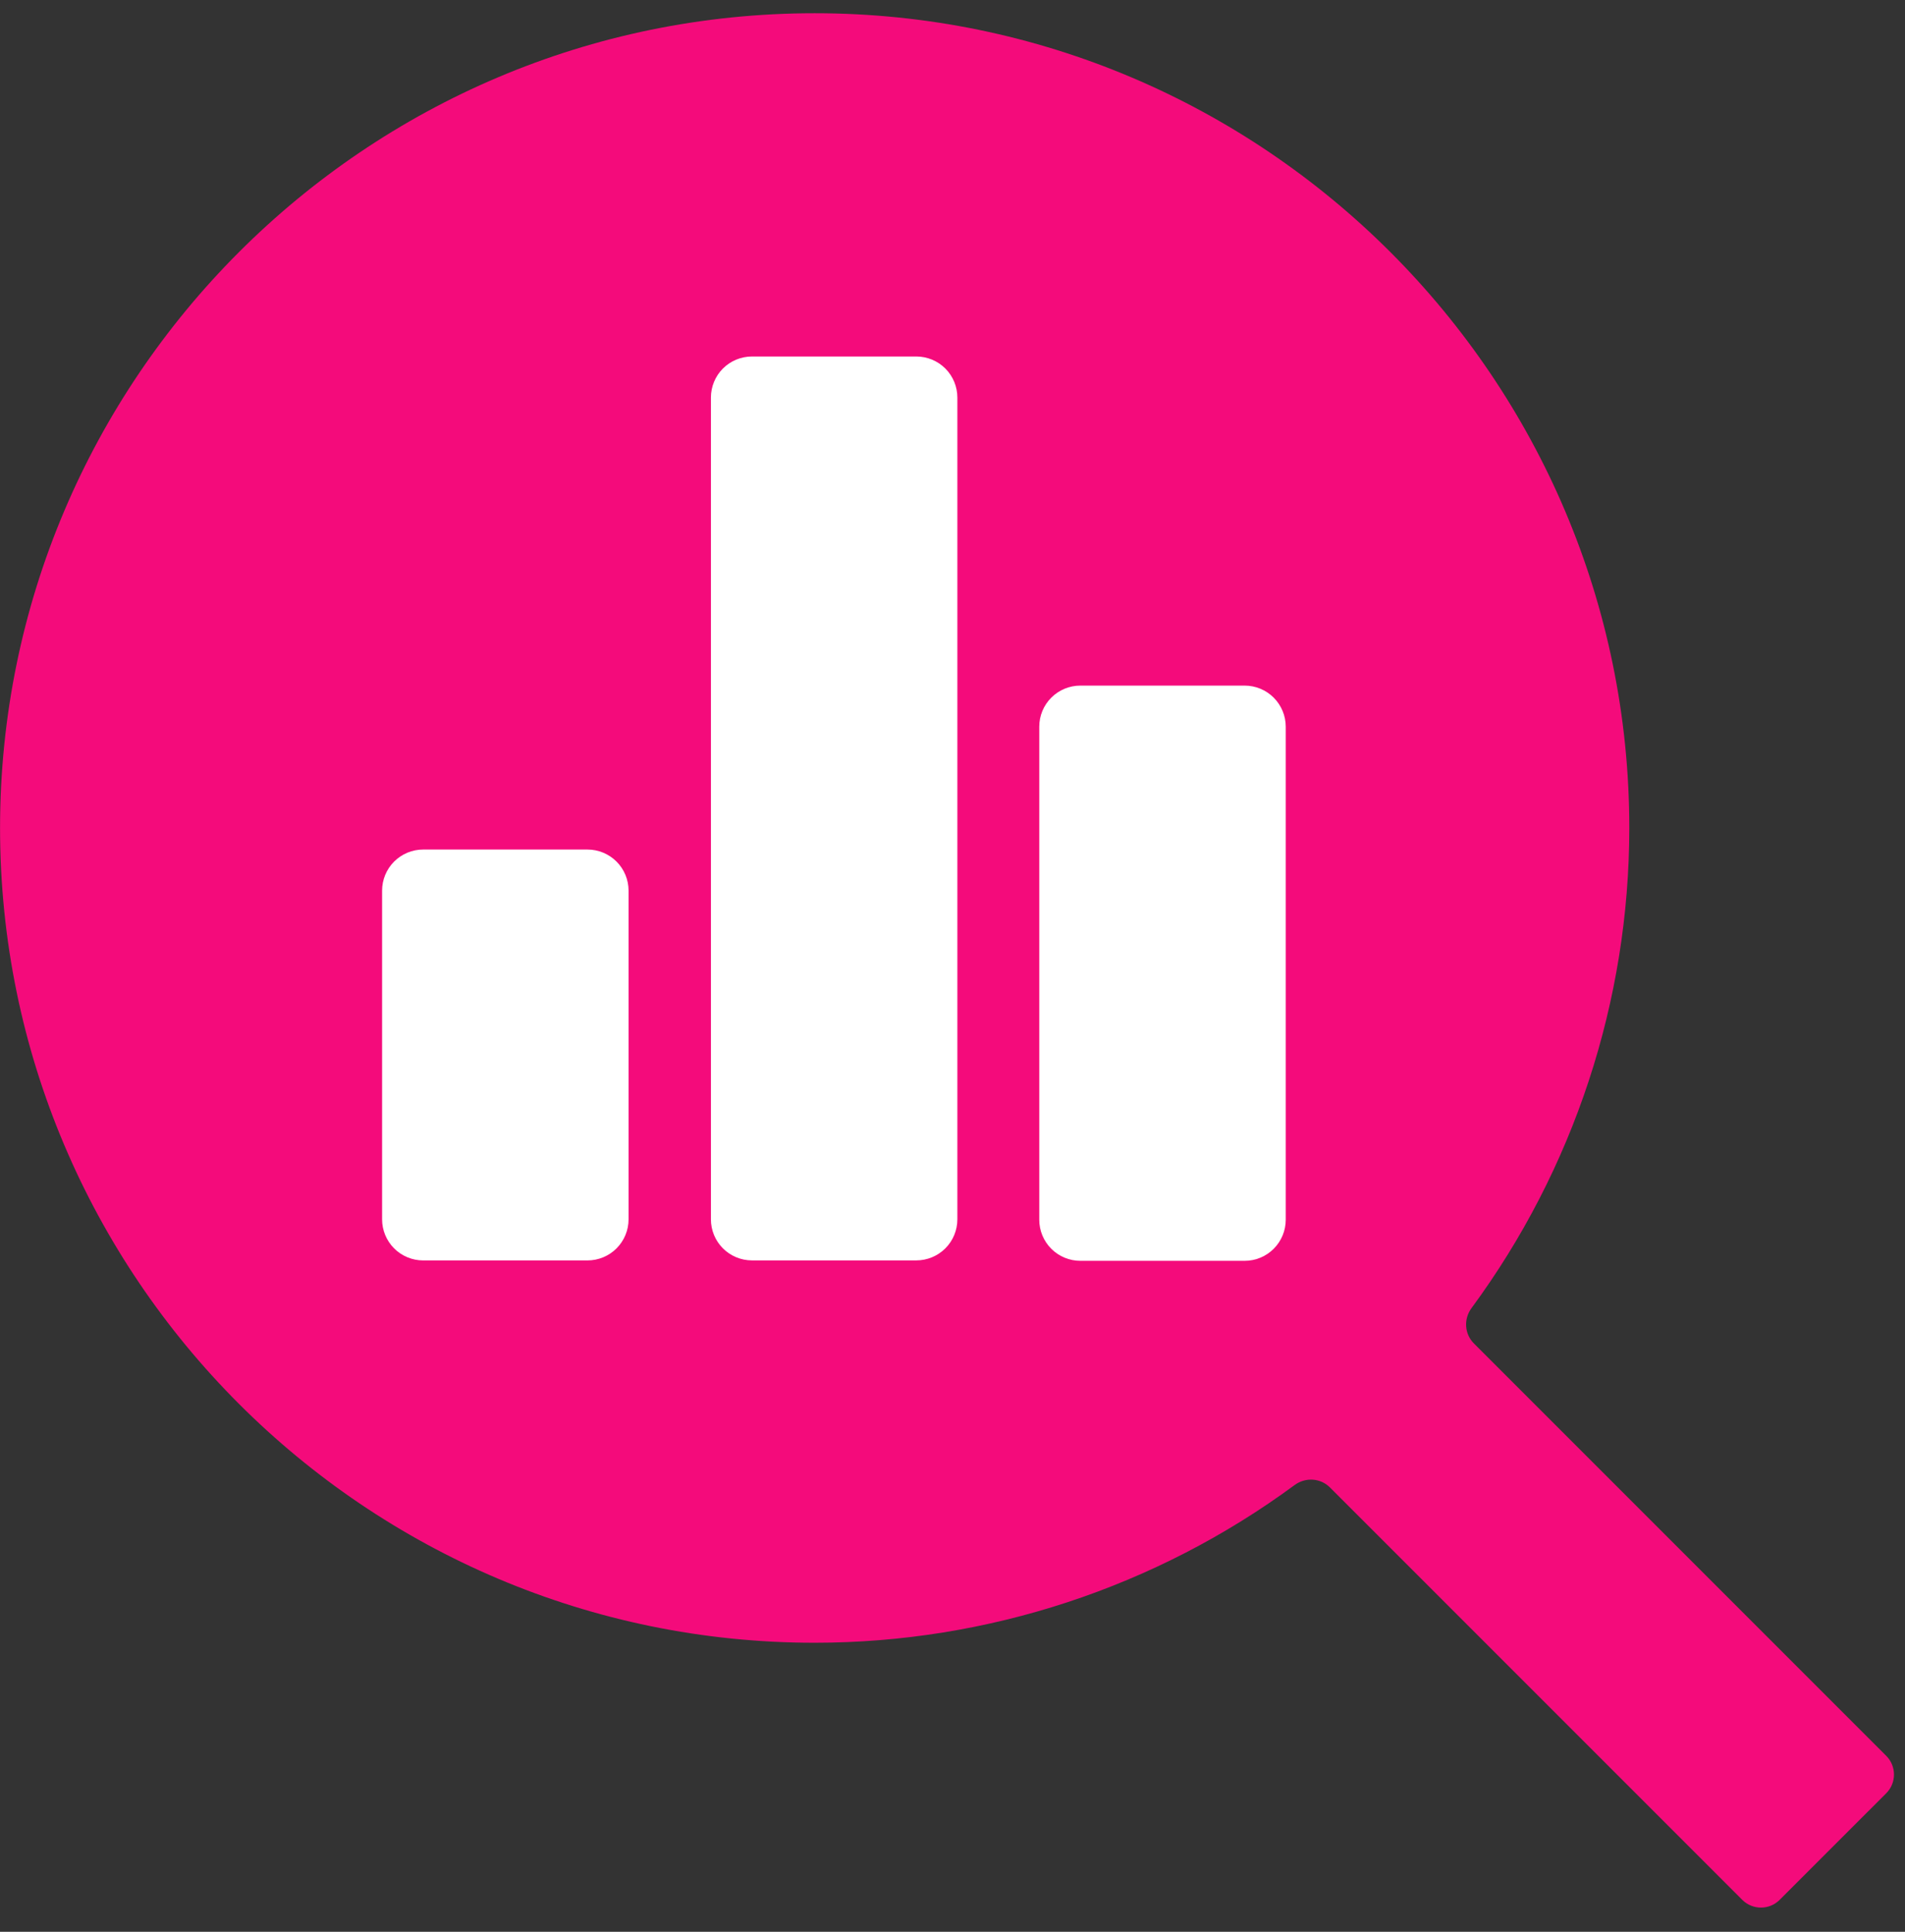 <svg width="72" height="73" viewBox="0 0 72 73" fill="none" xmlns="http://www.w3.org/2000/svg">
<rect x="0" y="0" width="72" height="73" fill="#333333" stroke="none"/>
<path d="M30.791 0.5C13.815 0.5 0.002 14.313 0.002 31.289C0.002 48.265 13.815 62.078 30.791 62.078C37.327 62.077 43.682 59.983 48.932 56.117C49.339 55.817 49.906 55.85 50.264 56.207L65.849 71.793C66.24 72.183 66.873 72.183 67.263 71.793L71.291 67.765C71.681 67.375 71.681 66.742 71.291 66.351L55.706 50.766C55.348 50.408 55.315 49.841 55.615 49.434C59.484 44.184 61.578 37.826 61.58 31.289C61.58 14.313 47.767 0.5 30.791 0.5Z" fill="#F40B7B"/>
<path d="M22.204 47.63H15.994C15.582 47.63 15.187 47.466 14.896 47.175C14.605 46.884 14.441 46.489 14.441 46.077V33.656C14.441 33.244 14.605 32.849 14.896 32.558C15.187 32.267 15.582 32.103 15.994 32.103H22.204C22.616 32.103 23.011 32.267 23.302 32.558C23.593 32.849 23.757 33.244 23.757 33.656V46.077C23.757 46.489 23.593 46.884 23.302 47.175C23.011 47.466 22.616 47.63 22.204 47.63Z" fill="white"/>
<path d="M34.632 47.629H28.421C28.009 47.629 27.615 47.465 27.323 47.174C27.032 46.883 26.869 46.488 26.869 46.076V15.024C26.869 14.613 27.032 14.218 27.323 13.926C27.615 13.635 28.009 13.472 28.421 13.472H34.632C35.043 13.472 35.438 13.635 35.73 13.926C36.021 14.218 36.184 14.613 36.184 15.024V46.076C36.184 46.488 36.021 46.883 35.73 47.174C35.438 47.465 35.043 47.629 34.632 47.629Z" fill="white"/>
<path d="M47.042 47.645H40.832C40.42 47.645 40.025 47.481 39.734 47.19C39.443 46.899 39.279 46.504 39.279 46.092V27.461C39.279 27.049 39.443 26.654 39.734 26.363C40.025 26.072 40.42 25.908 40.832 25.908H47.042C47.454 25.908 47.849 26.072 48.14 26.363C48.431 26.654 48.595 27.049 48.595 27.461V46.092C48.595 46.504 48.431 46.899 48.14 47.19C47.849 47.481 47.454 47.645 47.042 47.645Z" fill="white"/>
</svg>

